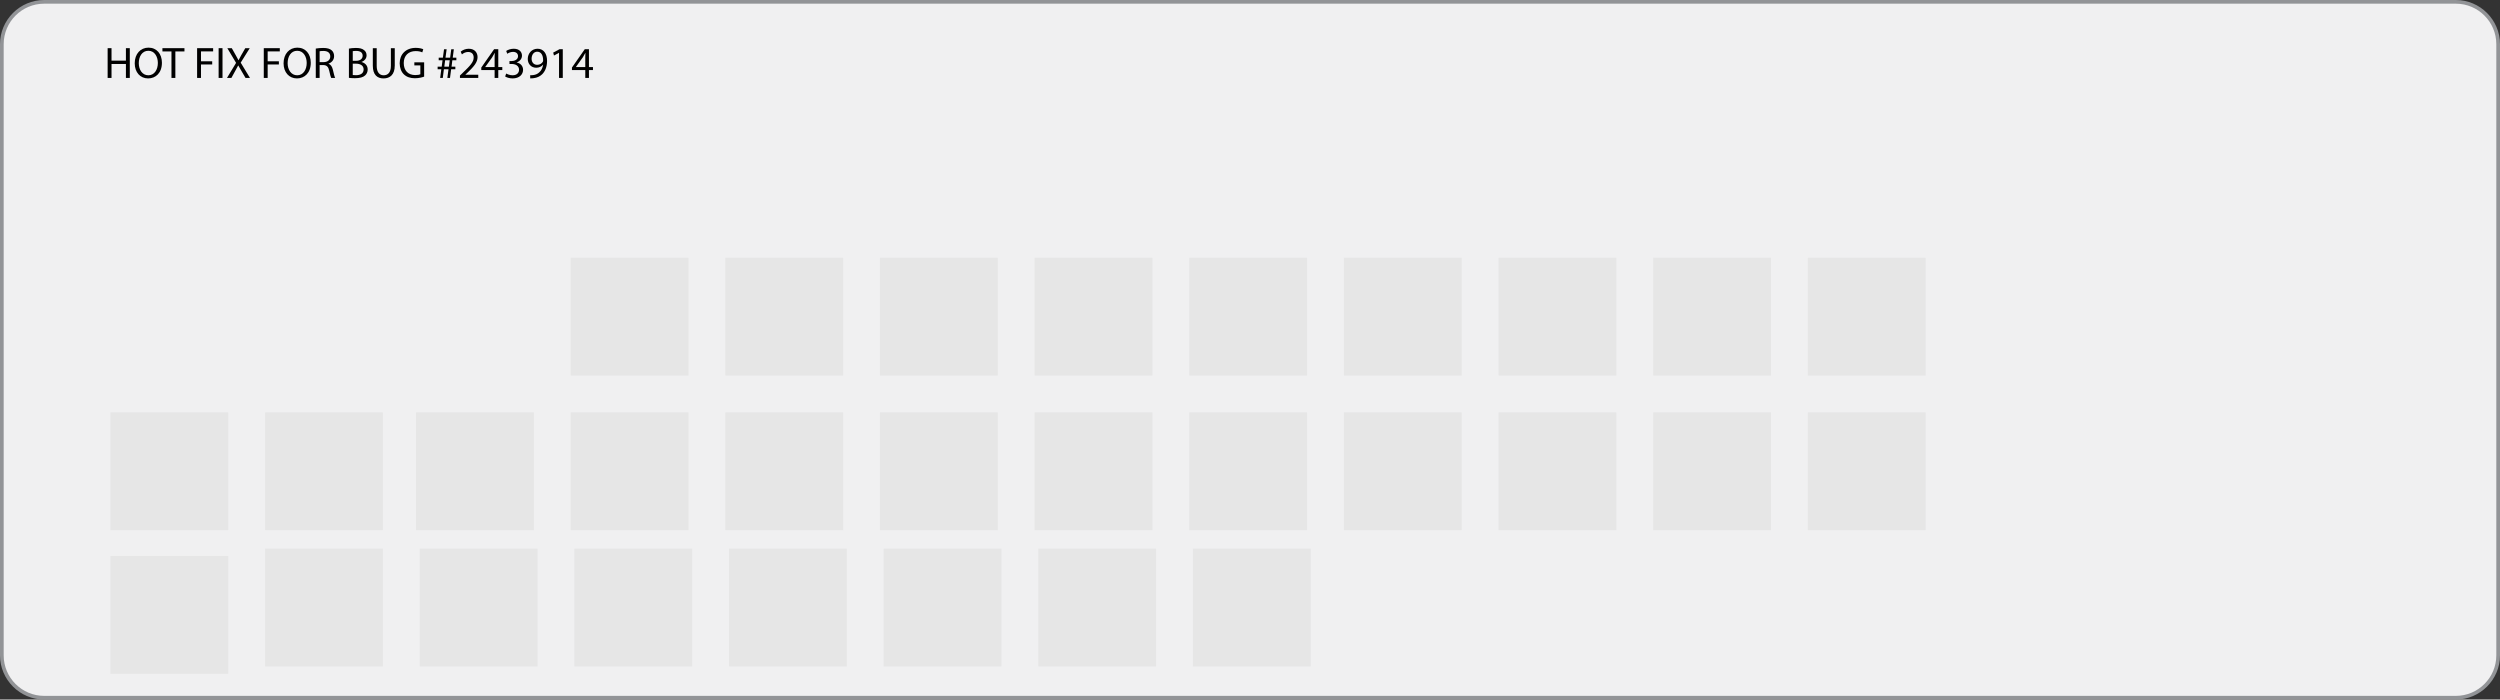 <?xml version="1.0" encoding="iso-8859-1"?>
<!-- Generator: Adobe Illustrator 15.0.2, SVG Export Plug-In . SVG Version: 6.00 Build 0)  -->
<!DOCTYPE svg PUBLIC "-//W3C//DTD SVG 1.1//EN" "http://www.w3.org/Graphics/SVG/1.1/DTD/svg11.dtd">
<svg version="1.1" id="hotfixNB243914-layer" xmlns="http://www.w3.org/2000/svg" xmlns:xlink="http://www.w3.org/1999/xlink"
	 x="0px" y="0px" width="679px" height="190px" viewBox="0 0 679 190" style="enable-background:new 0 0 679 190;"
	 xml:space="preserve">
<rect x="0" y="0" width="679" height="190" fill="#333333" stroke="none"/>
<g id="hotfixNB243914">
	<g id="helper">
		<g>
			<path style="fill:#F0F0F1;" d="M12,189.5c-6.341,0-11.5-5.159-11.5-11.5V12C0.5,5.659,5.659,0.5,12,0.5h655
				c6.341,0,11.5,5.159,11.5,11.5v166c0,6.341-5.159,11.5-11.5,11.5H12z"/>
			<path style="fill:#929497;" d="M667,1c6.065,0,11,4.935,11,11v166c0,6.065-4.935,11-11,11H12c-6.065,0-11-4.935-11-11V12
				C1,5.935,5.935,1,12,1H667 M667,0H12C5.4,0,0,5.4,0,12v166c0,6.6,5.4,12,12,12h655c6.6,0,12-5.4,12-12V12C679,5.4,673.6,0,667,0
				L667,0z"/>
		</g>
		<g>
			<path d="M30.289,13.083v3.383h3.91v-3.383h1.055v8.084h-1.055v-3.79h-3.91v3.79h-1.056v-8.084H30.289z"/>
			<path d="M43.978,17.041c0,2.771-1.691,4.258-3.754,4.258c-2.147,0-3.634-1.667-3.634-4.113c0-2.567,1.583-4.246,3.742-4.246
				C42.55,12.939,43.978,14.631,43.978,17.041z M37.693,17.161c0,1.739,0.936,3.286,2.591,3.286c1.655,0,2.59-1.523,2.59-3.358
				c0-1.619-0.839-3.298-2.579-3.298C38.557,13.791,37.693,15.398,37.693,17.161z"/>
			<path d="M46.572,13.971h-2.458v-0.888h5.985v0.888h-2.471v7.196h-1.056V13.971z"/>
			<path d="M53.533,13.083h4.354v0.876h-3.298v2.687h3.046v0.863h-3.046v3.658h-1.055V13.083z"/>
			<path d="M60.433,13.083v8.084h-1.056v-8.084H60.433z"/>
			<path d="M66.683,21.167l-1.043-1.787c-0.419-0.684-0.671-1.127-0.923-1.595h-0.024c-0.228,0.468-0.468,0.899-0.875,1.606
				l-0.972,1.775h-1.199l2.471-4.09l-2.375-3.994h1.211l1.067,1.896c0.3,0.527,0.528,0.936,0.744,1.367H64.8
				c0.228-0.479,0.432-0.852,0.731-1.367l1.091-1.896h1.211l-2.458,3.935l2.519,4.149H66.683z"/>
			<path d="M71.641,13.083h4.354v0.876h-3.298v2.687h3.046v0.863h-3.046v3.658h-1.055V13.083z"/>
			<path d="M84.405,17.041c0,2.771-1.691,4.258-3.754,4.258c-2.147,0-3.634-1.667-3.634-4.113c0-2.567,1.583-4.246,3.742-4.246
				C82.978,12.939,84.405,14.631,84.405,17.041z M78.121,17.161c0,1.739,0.936,3.286,2.59,3.286c1.655,0,2.591-1.523,2.591-3.358
				c0-1.619-0.839-3.298-2.579-3.298C78.984,13.791,78.121,15.398,78.121,17.161z"/>
			<path d="M85.765,13.191c0.528-0.096,1.295-0.168,2.003-0.168c1.116,0,1.847,0.216,2.339,0.66
				c0.396,0.359,0.636,0.911,0.636,1.547c0,1.056-0.672,1.763-1.511,2.051v0.036c0.612,0.216,0.983,0.791,1.175,1.631
				c0.264,1.127,0.456,1.907,0.624,2.219h-1.08c-0.132-0.24-0.312-0.924-0.528-1.931c-0.24-1.115-0.684-1.535-1.631-1.571h-0.983
				v3.502h-1.044V13.191z M86.809,16.873h1.067c1.115,0,1.823-0.611,1.823-1.535c0-1.043-0.755-1.499-1.859-1.499
				c-0.504,0-0.852,0.036-1.031,0.084V16.873z"/>
			<path d="M94.765,13.203c0.456-0.107,1.188-0.18,1.907-0.18c1.043,0,1.715,0.18,2.207,0.588c0.42,0.312,0.684,0.791,0.684,1.427
				c0,0.792-0.528,1.476-1.367,1.775v0.036c0.768,0.18,1.667,0.815,1.667,2.015c0,0.695-0.276,1.235-0.696,1.619
				c-0.551,0.516-1.463,0.756-2.782,0.756c-0.72,0-1.271-0.048-1.619-0.097V13.203z M95.808,16.514h0.948
				c1.091,0,1.739-0.588,1.739-1.367c0-0.936-0.708-1.319-1.763-1.319c-0.479,0-0.755,0.036-0.923,0.072V16.514z M95.808,20.375
				c0.216,0.036,0.504,0.049,0.875,0.049c1.08,0,2.075-0.396,2.075-1.571c0-1.092-0.948-1.56-2.087-1.56h-0.864V20.375z"/>
			<path d="M102.312,13.083v4.798c0,1.799,0.804,2.566,1.883,2.566c1.188,0,1.967-0.791,1.967-2.566v-4.798h1.055v4.726
				c0,2.482-1.307,3.49-3.058,3.49c-1.655,0-2.902-0.936-2.902-3.454v-4.762H102.312z"/>
			<path d="M115.197,20.808c-0.468,0.18-1.403,0.443-2.495,0.443c-1.224,0-2.231-0.312-3.022-1.067
				c-0.696-0.672-1.127-1.751-1.127-3.011c0-2.41,1.667-4.174,4.377-4.174c0.936,0,1.679,0.204,2.027,0.372l-0.264,0.852
				c-0.432-0.204-0.972-0.348-1.787-0.348c-1.967,0-3.25,1.224-3.25,3.25c0,2.051,1.223,3.263,3.118,3.263
				c0.684,0,1.151-0.097,1.391-0.216v-2.411h-1.631v-0.84h2.663V20.808z"/>
			<path d="M119.544,21.167l0.312-2.351h-0.996v-0.708h1.104l0.228-1.739h-1.043v-0.707h1.139l0.312-2.291h0.708l-0.312,2.291h1.26
				l0.3-2.291h0.708l-0.3,2.291h0.983v0.707h-1.091l-0.216,1.739h1.031v0.708h-1.14l-0.312,2.351h-0.72l0.312-2.351h-1.248
				l-0.3,2.351H119.544z M121.919,18.108l0.228-1.739h-1.247l-0.228,1.739H121.919z"/>
			<path d="M124.92,21.167V20.52l0.828-0.804c1.991-1.895,2.902-2.902,2.902-4.078c0-0.791-0.372-1.522-1.535-1.522
				c-0.708,0-1.295,0.359-1.655,0.659l-0.335-0.743c0.527-0.444,1.307-0.792,2.195-0.792c1.679,0,2.387,1.151,2.387,2.267
				c0,1.439-1.044,2.603-2.687,4.186l-0.612,0.576v0.023h3.49v0.876H124.92z"/>
			<path d="M134.338,21.167v-2.135h-3.622v-0.684l3.478-4.978h1.14v4.846h1.091v0.815h-1.091v2.135H134.338z M134.338,18.217v-2.603
				c0-0.408,0.012-0.815,0.036-1.224h-0.036c-0.24,0.456-0.432,0.792-0.647,1.151l-1.907,2.65v0.024H134.338z"/>
			<path d="M137.484,19.968c0.3,0.18,0.983,0.479,1.727,0.479c1.343,0,1.775-0.852,1.763-1.511c-0.012-1.092-0.996-1.56-2.015-1.56
				h-0.587v-0.791h0.587c0.768,0,1.739-0.396,1.739-1.319c0-0.624-0.396-1.176-1.367-1.176c-0.624,0-1.224,0.276-1.559,0.516
				l-0.288-0.768c0.42-0.3,1.211-0.6,2.051-0.6c1.535,0,2.231,0.911,2.231,1.859c0,0.815-0.492,1.499-1.439,1.847v0.024
				c0.96,0.18,1.728,0.899,1.739,1.99c0,1.247-0.983,2.339-2.842,2.339c-0.875,0-1.643-0.275-2.027-0.527L137.484,19.968z"/>
			<path d="M144,20.424c0.228,0.023,0.492,0,0.852-0.036c0.612-0.084,1.188-0.324,1.631-0.756c0.516-0.468,0.887-1.151,1.031-2.062
				h-0.036c-0.432,0.527-1.055,0.827-1.847,0.827c-1.392,0-2.291-1.056-2.291-2.387c0-1.476,1.067-2.771,2.663-2.771
				s2.579,1.283,2.579,3.298c0,1.703-0.576,2.902-1.343,3.646c-0.6,0.588-1.427,0.947-2.267,1.043
				c-0.384,0.061-0.72,0.072-0.972,0.061V20.424z M144.383,15.95c0,0.971,0.588,1.654,1.5,1.654c0.708,0,1.259-0.348,1.535-0.815
				c0.06-0.107,0.096-0.216,0.096-0.396c0-1.331-0.492-2.351-1.607-2.351C145.019,14.043,144.383,14.834,144.383,15.95z"/>
			<path d="M151.834,14.354h-0.024l-1.355,0.731l-0.204-0.803l1.703-0.912h0.899v7.796h-1.02V14.354z"/>
			<path d="M158.962,21.167v-2.135h-3.622v-0.684l3.478-4.978h1.139v4.846h1.092v0.815h-1.092v2.135H158.962z M158.962,18.217
				v-2.603c0-0.408,0.012-0.815,0.036-1.224h-0.036c-0.24,0.456-0.432,0.792-0.648,1.151l-1.907,2.65v0.024H158.962z"/>
		</g>
	</g>
	<g id="meegotouch-text-editor-bottom-tail">
		<rect x="324" y="149" style="fill:#E6E6E6;" width="32" height="32"/>
	</g>
	<g id="meegotouch-text-editor-horizontal-center">
		<rect x="282" y="149" style="fill:#E6E6E6;" width="32" height="32"/>
	</g>
	<g id="meegotouch-text-editor-horizontal-left">
		<rect x="240" y="149" style="fill:#E6E6E6;" width="32" height="32"/>
	</g>
	<g id="meegotouch-text-editor-horizontal-right">
		<rect x="198" y="149" style="fill:#E6E6E6;" width="32" height="32"/>
	</g>
	<g id="meegotouch-text-editor-mode-horizontal-right">
		<rect x="156" y="149" style="fill:#E6E6E6;" width="32" height="32"/>
	</g>
	<g id="meegotouch-text-editor-mode-pressed-horizontal-right">
		<rect x="114" y="149" style="fill:#E6E6E6;" width="32" height="32"/>
	</g>
	<g id="meegotouch-text-editor-mode-selected-horizontal-right">
		<rect x="72" y="149" style="fill:#E6E6E6;" width="32" height="32"/>
	</g>
	<g id="meegotouch-text-editor-pressed-horizontal-center">
		<rect x="30" y="151" style="fill:#E6E6E6;" width="32" height="32"/>
	</g>
	<g id="meegotouch-text-editor-pressed-horizontal-left">
		<rect x="491" y="112" style="fill:#E6E6E6;" width="32" height="32"/>
	</g>
	<g id="meegotouch-text-editor-pressed-horizontal-right">
		<rect x="449" y="112" style="fill:#E6E6E6;" width="32" height="32"/>
	</g>
	<g id="meegotouch-text-editor-pressed">
		<rect x="407" y="112" style="fill:#E6E6E6;" width="32" height="32"/>
	</g>
	<g id="meegotouch-text-editor-selected-horizontal-center">
		<rect x="365" y="112" style="fill:#E6E6E6;" width="32" height="32"/>
	</g>
	<g id="meegotouch-text-editor-selected-horizontal-left">
		<rect x="323" y="112" style="fill:#E6E6E6;" width="32" height="32"/>
	</g>
	<g id="meegotouch-text-editor-selected-horizontal-right">
		<rect x="281" y="112" style="fill:#E6E6E6;" width="32" height="32"/>
	</g>
	<g id="meegotouch-text-editor-top-tail">
		<rect x="239" y="112" style="fill:#E6E6E6;" width="32" height="32"/>
	</g>
	<g id="meegotouch-text-editor">
		<rect x="197" y="112" style="fill:#E6E6E6;" width="32" height="32"/>
	</g>
	<g id="keypad-section-background_0_0">
		<rect x="155" y="112" style="fill:#E6E6E6;" width="32" height="32"/>
	</g>
	<g id="dialer-call-button-background_0_0">
		<rect x="113" y="112" style="fill:#E6E6E6;" width="32" height="32"/>
	</g>
	<g id="album_x5F_thumbnail_bg_0_0">
		<rect x="72" y="112" style="fill:#E6E6E6;" width="32" height="32"/>
	</g>
	<g id="landscape-listItem-bg_0_0">
		<rect x="30" y="112" style="fill:#E6E6E6;" width="32" height="32"/>
	</g>
	<g id="landscape-crumbbar-bg_0_0">
		<rect x="491" y="70" style="fill:#E6E6E6;" width="32" height="32"/>
	</g>
	<g id="meegotouch-text-frame-inverted-background">
		<rect x="449" y="70" style="fill:#E6E6E6;" width="32" height="32"/>
	</g>
	<g id="meegotouch-groupheader-background">
		<rect x="407" y="70" style="fill:#E6E6E6;" width="32" height="32"/>
	</g>
	<g id="meegotouch-groupheader-inverted-background">
		<rect x="365" y="70" style="fill:#E6E6E6;" width="32" height="32"/>
	</g>
	<g id="meegotouch-viewmenu-border">
		<rect x="323" y="70" style="fill:#E6E6E6;" width="32" height="32"/>
	</g>
	<g id="meegotouch-inbox-subicon-inverted-background">
		<rect x="281" y="70" style="fill:#E6E6E6;" width="32" height="32"/>
	</g>
	<g id="meegotouch-inbox-subicon-background">
		<rect x="239" y="70" style="fill:#E6E6E6;" width="32" height="32"/>
	</g>
	<g id="meegotouch-countbubble-inverted-background-large">
		<rect x="197" y="70" style="fill:#E6E6E6;" width="32" height="32"/>
	</g>
	<g id="meegotouch-countbubble-background-large">
		<rect x="155" y="70" style="fill:#E6E6E6;" width="32" height="32"/>
	</g>
</g>
</svg>
